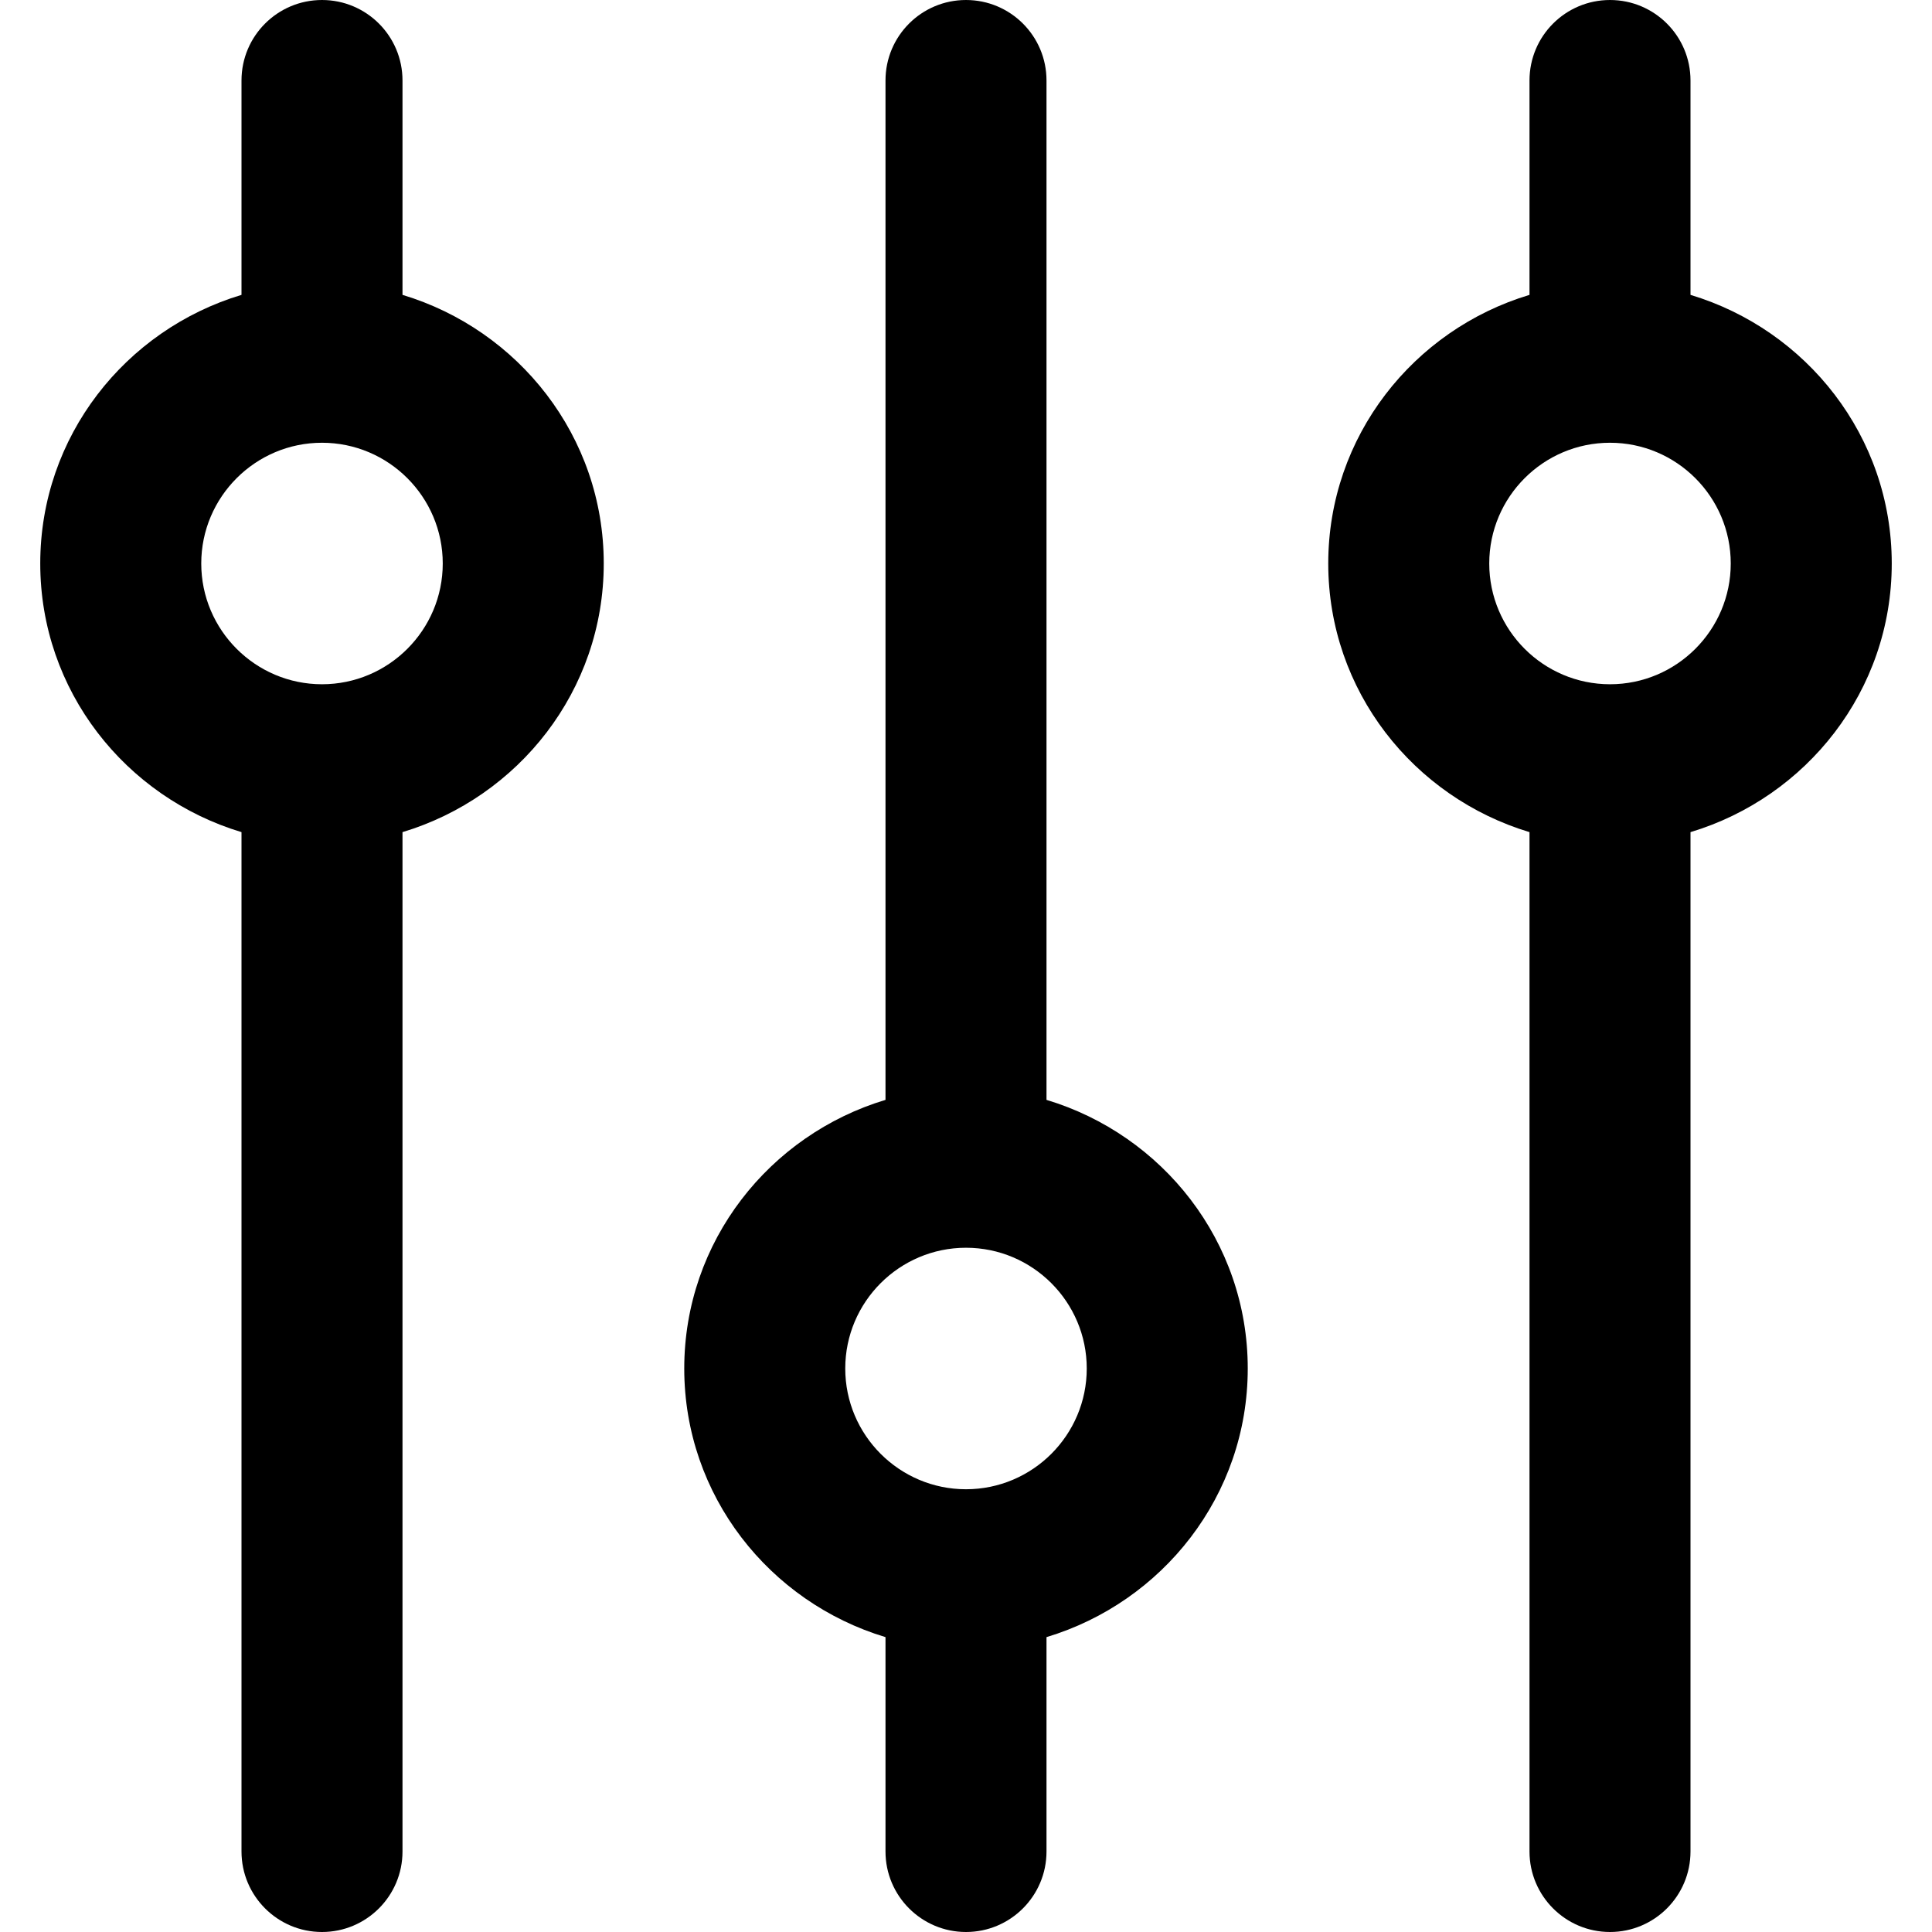 <svg width="24" height="24" viewBox="0 0 24 24" fill="none" xmlns="http://www.w3.org/2000/svg">
<path d="M19 1V3.663C17.559 4.096 16.5 5.42 16.5 7C16.5 8.58 17.559 9.903 19 10.337V23C19 23.552 19.448 24 20 24C20.552 24 21 23.552 21 23V10.337C22.441 9.904 23.5 8.58 23.5 7C23.5 5.42 22.441 4.097 21 3.663V1C21 0.447 20.552 4.76837e-05 20 4.76837e-05C19.448 4.76837e-05 19 0.447 19 1ZM21.5 7C21.5 7.827 20.827 8.5 20 8.5C19.173 8.5 18.5 7.827 18.5 7C18.5 6.173 19.173 5.5 20 5.5C20.827 5.5 21.5 6.173 21.5 7Z" fill="black"/>
<path d="M3 1V3.663C1.559 4.097 0.5 5.42 0.5 7C0.5 8.58 1.559 9.903 3 10.337L3 23C3 23.552 3.448 24 4 24C4.552 24 5 23.552 5 23L5 10.337C6.441 9.903 7.5 8.58 7.5 7C7.5 5.42 6.441 4.097 5 3.663L5 1C5 0.447 4.552 0 4 0C3.448 0 3 0.447 3 1ZM5.5 7C5.5 7.827 4.827 8.5 4 8.5C3.173 8.5 2.5 7.827 2.5 7C2.5 6.173 3.173 5.5 4 5.5C4.827 5.5 5.5 6.173 5.5 7Z" fill="black"/>
<path d="M11 1L11 13.663C9.559 14.097 8.5 15.42 8.5 17C8.5 18.58 9.559 19.903 11 20.337V23C11 23.552 11.448 24 12 24C12.552 24 13 23.552 13 23V20.337C14.441 19.903 15.5 18.58 15.5 17C15.5 15.42 14.441 14.097 13 13.663L13 1C13 0.447 12.552 4.76837e-05 12 4.76837e-05C11.448 0 11 0.447 11 1ZM13.5 17C13.5 17.827 12.827 18.5 12 18.5C11.173 18.5 10.5 17.827 10.5 17C10.5 16.173 11.173 15.5 12 15.5C12.827 15.5 13.5 16.173 13.5 17Z" fill="black"/>
</svg>
